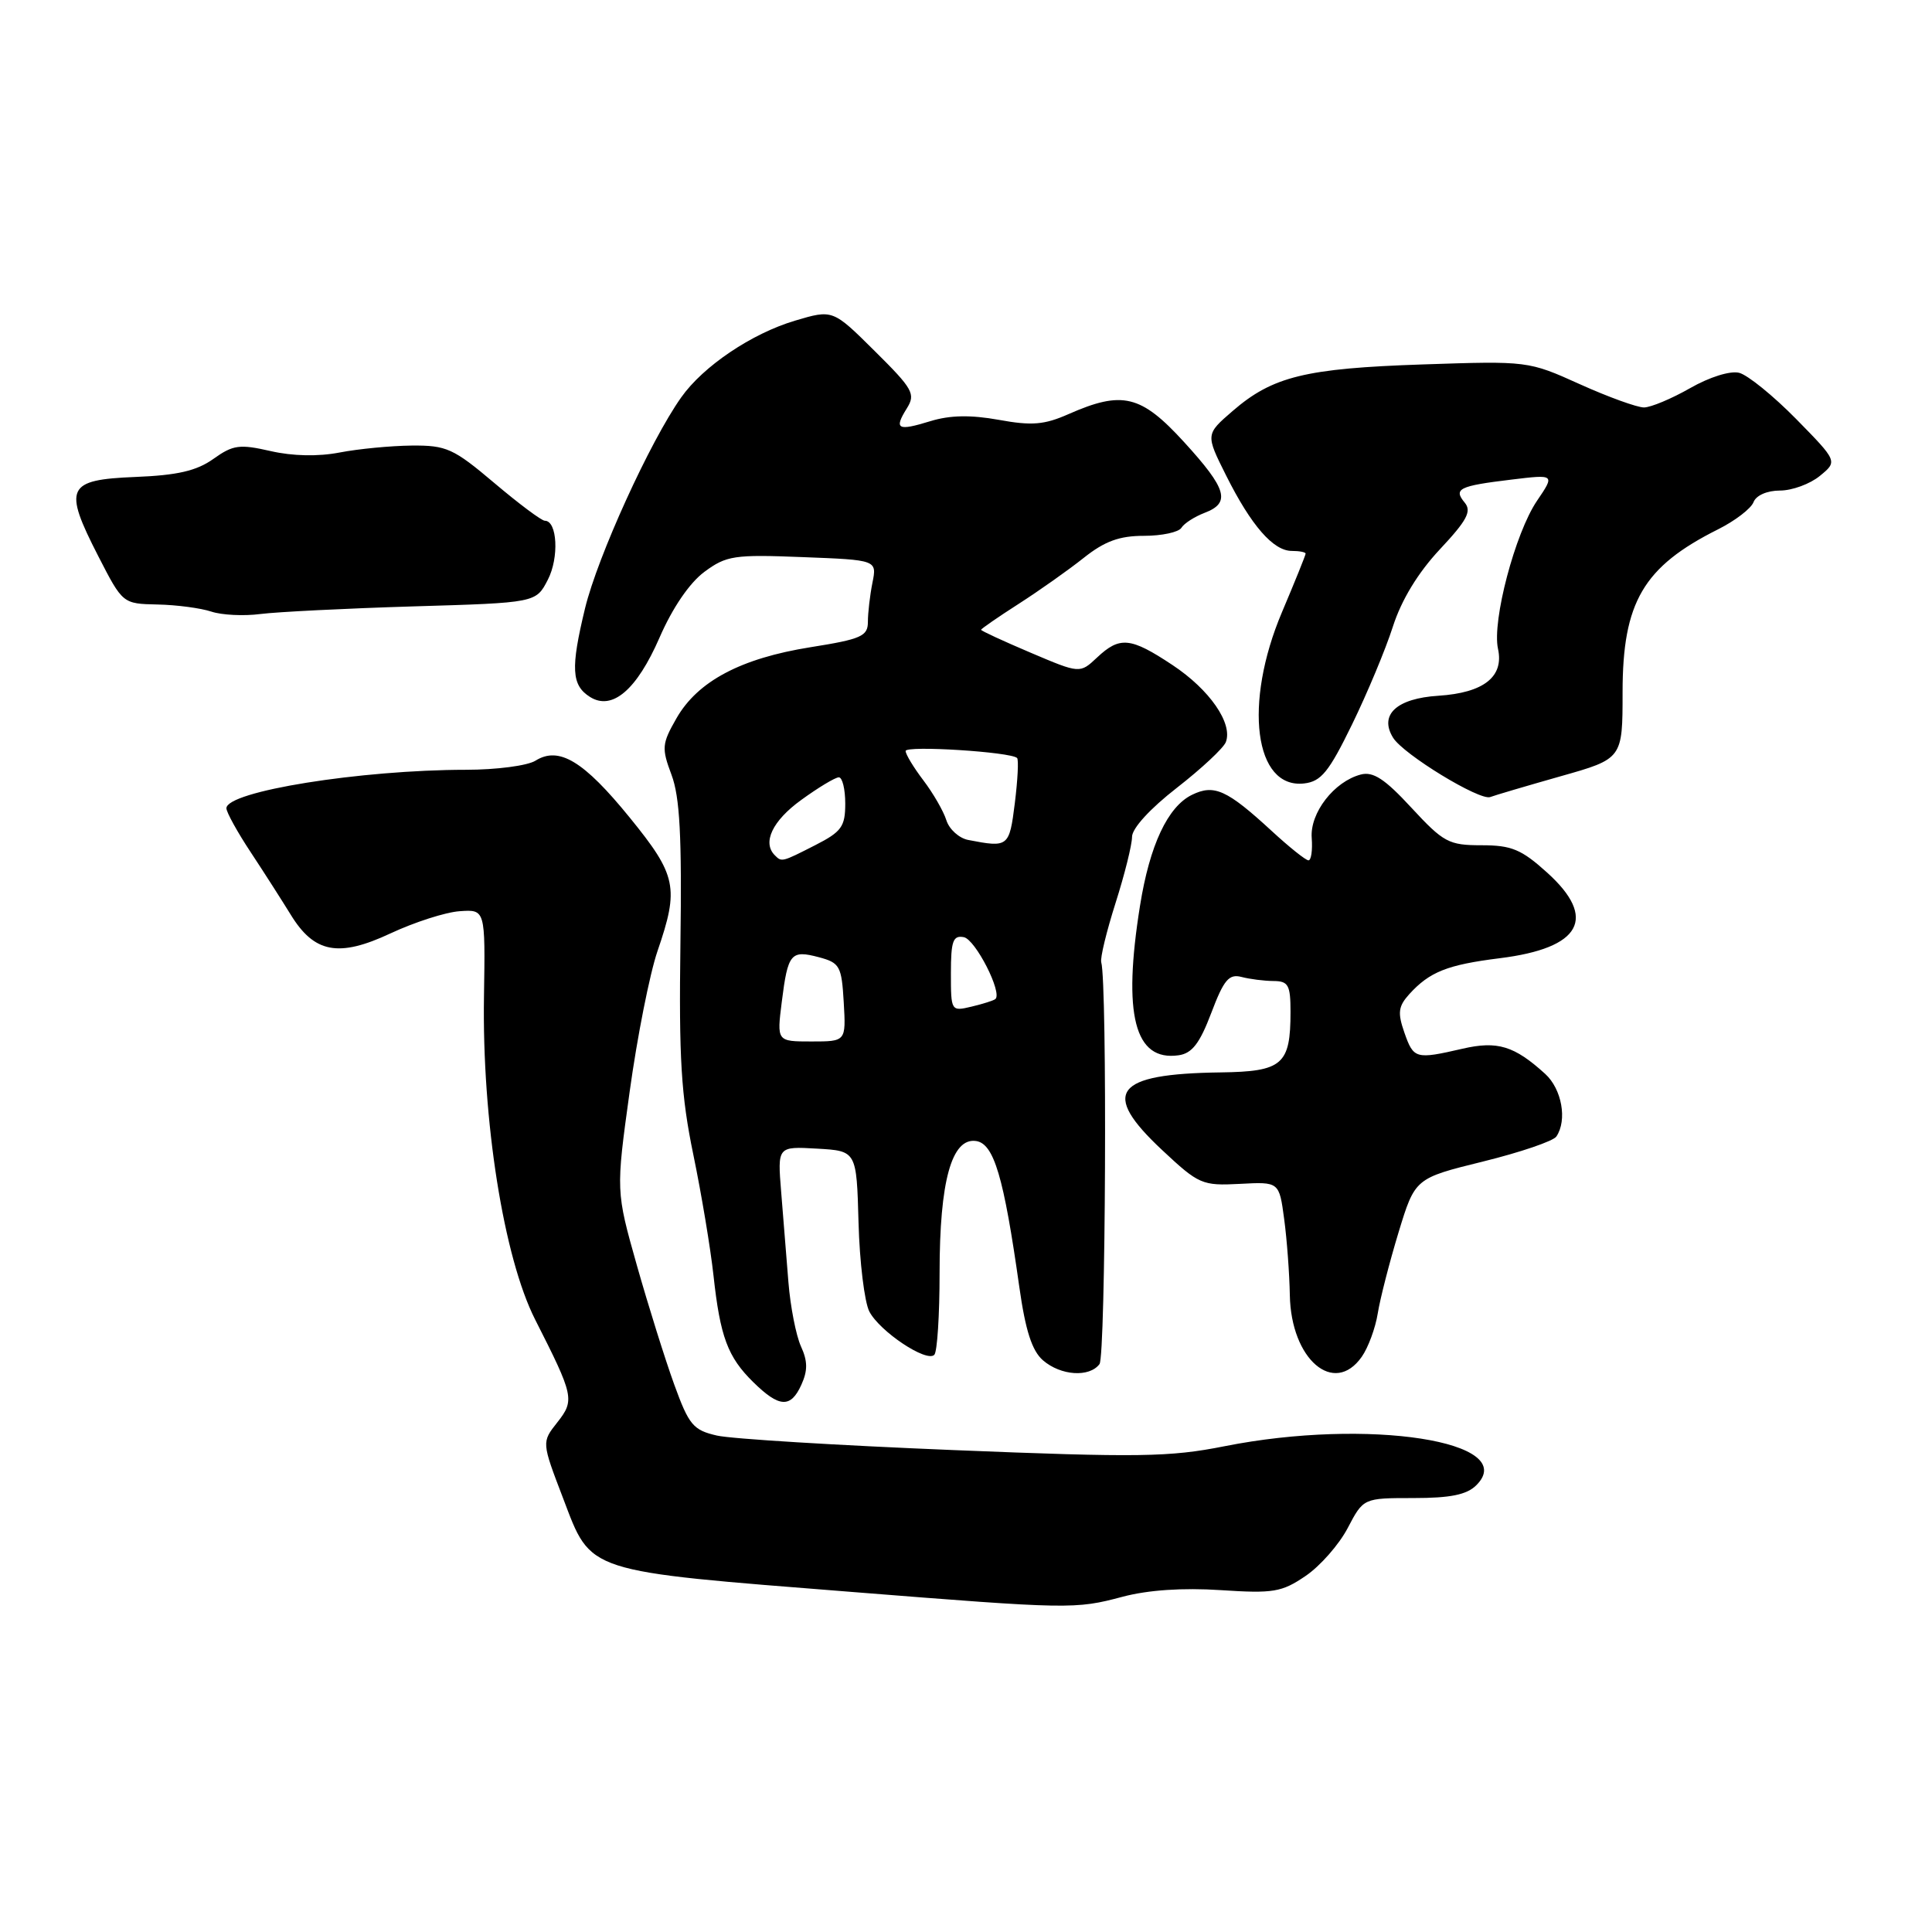 <?xml version="1.0" encoding="UTF-8" standalone="no"?>
<!DOCTYPE svg PUBLIC "-//W3C//DTD SVG 1.1//EN" "http://www.w3.org/Graphics/SVG/1.1/DTD/svg11.dtd" >
<svg xmlns="http://www.w3.org/2000/svg" xmlns:xlink="http://www.w3.org/1999/xlink" version="1.1" viewBox="0 0 256 256">
 <g >
 <path fill="currentColor"
d=" M 148.74 211.58 C 152.13 210.68 156.72 210.37 161.74 210.70 C 168.74 211.16 169.84 210.97 173.00 208.82 C 174.93 207.51 177.44 204.65 178.58 202.47 C 180.66 198.50 180.66 198.50 187.29 198.50 C 192.19 198.50 194.36 198.06 195.62 196.80 C 201.46 190.99 181.28 187.86 162.27 191.63 C 154.97 193.08 150.92 193.14 126.27 192.14 C 111.00 191.52 96.92 190.66 95.00 190.22 C 91.85 189.50 91.29 188.83 89.34 183.46 C 88.15 180.18 85.92 173.07 84.39 167.67 C 81.61 157.83 81.61 157.83 83.43 144.67 C 84.43 137.42 86.09 129.04 87.12 126.03 C 90.01 117.62 89.67 115.99 83.44 108.33 C 77.35 100.84 74.07 98.85 70.96 100.79 C 69.90 101.46 65.76 102.00 61.76 102.00 C 47.76 102.01 30.00 104.86 30.00 107.10 C 30.00 107.62 31.46 110.27 33.25 112.97 C 35.04 115.68 37.40 119.38 38.51 121.18 C 41.63 126.29 44.87 126.90 51.74 123.68 C 54.91 122.20 59.03 120.87 60.90 120.74 C 64.31 120.50 64.31 120.50 64.13 132.00 C 63.86 148.46 66.74 166.61 70.90 174.83 C 76.06 185.00 76.17 185.52 73.84 188.48 C 71.77 191.10 71.77 191.10 74.61 198.52 C 78.41 208.49 77.26 208.12 113.00 210.95 C 141.71 213.23 142.48 213.25 148.74 211.58 Z  M 106.18 183.50 C 107.04 181.61 107.03 180.36 106.13 178.40 C 105.48 176.96 104.73 173.14 104.47 169.90 C 104.21 166.65 103.78 161.28 103.51 157.95 C 103.02 151.90 103.02 151.90 108.26 152.20 C 113.50 152.50 113.50 152.50 113.76 162.00 C 113.90 167.22 114.55 172.53 115.19 173.78 C 116.56 176.42 122.77 180.57 123.80 179.52 C 124.19 179.14 124.50 174.25 124.50 168.66 C 124.50 156.51 126.10 150.73 129.33 151.19 C 131.70 151.54 133.00 155.90 135.06 170.50 C 135.88 176.31 136.74 178.98 138.20 180.25 C 140.56 182.29 144.35 182.54 145.69 180.75 C 146.51 179.66 146.73 130.26 145.92 127.50 C 145.76 126.95 146.62 123.42 147.82 119.64 C 149.02 115.87 150.00 111.94 150.00 110.89 C 150.00 109.76 152.40 107.14 155.94 104.39 C 159.20 101.85 162.12 99.13 162.43 98.33 C 163.38 95.85 160.28 91.38 155.36 88.12 C 149.80 84.43 148.38 84.29 145.36 87.13 C 143.09 89.26 143.09 89.26 136.55 86.48 C 132.95 84.95 130.00 83.59 130.00 83.45 C 130.00 83.32 132.24 81.77 134.97 80.02 C 137.70 78.27 141.59 75.52 143.60 73.92 C 146.38 71.71 148.33 71.00 151.58 71.00 C 153.95 71.00 156.18 70.52 156.54 69.94 C 156.90 69.35 158.28 68.47 159.60 67.96 C 163.11 66.63 162.59 64.81 156.90 58.58 C 151.18 52.32 148.72 51.73 141.59 54.87 C 138.38 56.29 136.72 56.43 132.34 55.63 C 128.62 54.96 125.88 55.01 123.30 55.80 C 118.92 57.15 118.43 56.88 120.16 54.11 C 121.35 52.21 120.98 51.54 115.91 46.52 C 110.35 41.00 110.35 41.00 105.34 42.49 C 99.60 44.20 93.18 48.52 90.26 52.66 C 86.13 58.49 79.19 73.74 77.52 80.61 C 75.60 88.55 75.72 90.80 78.18 92.35 C 81.12 94.20 84.37 91.42 87.39 84.49 C 89.11 80.53 91.38 77.22 93.34 75.77 C 96.25 73.62 97.27 73.46 106.35 73.82 C 116.21 74.20 116.21 74.20 115.60 77.23 C 115.27 78.89 115.00 81.22 115.00 82.40 C 115.00 84.30 114.13 84.69 107.39 85.76 C 98.18 87.23 92.45 90.26 89.64 95.17 C 87.70 98.56 87.65 99.12 88.98 102.67 C 90.08 105.60 90.36 110.82 90.16 125.00 C 89.95 140.23 90.25 145.18 91.87 153.00 C 92.95 158.22 94.15 165.43 94.54 169.00 C 95.43 177.14 96.42 179.81 99.81 183.14 C 103.25 186.52 104.77 186.61 106.18 183.50 Z  M 180.44 179.78 C 181.29 178.57 182.25 175.98 182.56 174.03 C 182.87 172.09 184.11 167.27 185.31 163.31 C 187.50 156.13 187.50 156.13 196.50 153.91 C 201.45 152.69 205.83 151.20 206.23 150.59 C 207.69 148.42 206.95 144.31 204.75 142.30 C 200.66 138.58 198.42 137.89 193.79 138.96 C 187.58 140.39 187.31 140.32 186.09 136.83 C 185.17 134.20 185.28 133.35 186.73 131.74 C 189.43 128.77 191.77 127.84 198.72 126.97 C 209.52 125.63 211.70 121.67 205.00 115.62 C 201.60 112.55 200.29 112.00 196.31 112.00 C 191.97 112.00 191.28 111.63 187.03 107.04 C 183.50 103.21 181.95 102.20 180.31 102.63 C 176.78 103.55 173.55 107.72 173.81 111.04 C 173.93 112.67 173.74 114.00 173.38 114.00 C 173.02 114.00 170.83 112.25 168.51 110.11 C 162.58 104.65 160.88 103.88 157.94 105.32 C 154.73 106.89 152.34 111.99 151.06 120.00 C 148.74 134.46 150.33 140.66 156.17 139.83 C 157.95 139.58 158.97 138.26 160.50 134.22 C 162.16 129.83 162.84 129.02 164.50 129.45 C 165.60 129.74 167.51 129.98 168.75 129.99 C 170.71 130.00 171.00 130.52 171.00 134.07 C 171.00 141.08 169.95 141.99 161.71 142.10 C 147.63 142.29 145.80 144.73 153.99 152.39 C 158.85 156.94 159.29 157.13 164.28 156.87 C 169.50 156.59 169.50 156.59 170.16 161.54 C 170.53 164.27 170.86 168.80 170.91 171.62 C 171.06 180.13 176.77 185.02 180.44 179.78 Z  M 206.75 102.87 C 215.00 100.54 215.00 100.54 215.00 91.72 C 215.00 79.79 217.75 75.10 227.63 70.15 C 229.90 69.02 232.02 67.39 232.35 66.54 C 232.69 65.64 234.15 65.00 235.86 65.00 C 237.46 65.00 239.84 64.13 241.14 63.06 C 243.50 61.13 243.50 61.13 238.00 55.52 C 234.97 52.44 231.58 49.69 230.45 49.40 C 229.27 49.10 226.52 49.96 223.95 51.43 C 221.50 52.83 218.75 53.98 217.84 53.99 C 216.93 53.99 213.11 52.61 209.34 50.91 C 202.52 47.83 202.45 47.82 188.50 48.29 C 172.99 48.81 168.62 49.88 163.33 54.46 C 159.74 57.56 159.74 57.56 162.48 63.03 C 165.79 69.64 168.72 73.00 171.17 73.00 C 172.18 73.00 173.00 73.16 173.00 73.36 C 173.00 73.56 171.59 77.05 169.87 81.11 C 164.74 93.22 166.21 104.57 172.81 103.81 C 175.06 103.55 176.09 102.28 179.15 96.00 C 181.16 91.88 183.60 86.04 184.56 83.04 C 185.70 79.49 187.89 75.89 190.79 72.79 C 194.39 68.95 195.03 67.74 194.08 66.60 C 192.56 64.76 193.31 64.39 200.27 63.55 C 206.04 62.85 206.04 62.85 203.66 66.36 C 200.76 70.63 197.69 82.29 198.49 85.96 C 199.31 89.67 196.61 91.80 190.60 92.19 C 185.06 92.54 182.71 94.71 184.59 97.75 C 185.95 99.96 196.10 106.15 197.47 105.61 C 198.04 105.39 202.21 104.16 206.75 102.87 Z  M 54.76 80.35 C 71.02 79.87 71.02 79.87 72.59 76.82 C 74.10 73.91 73.85 69.00 72.19 69.00 C 71.76 69.00 68.75 66.75 65.50 64.00 C 60.08 59.42 59.17 59.00 54.54 59.04 C 51.77 59.07 47.48 59.48 45.00 59.96 C 42.16 60.51 38.78 60.44 35.86 59.77 C 31.74 58.83 30.89 58.94 28.27 60.81 C 26.05 62.39 23.50 62.98 17.92 63.20 C 8.82 63.57 8.35 64.58 13.02 73.69 C 16.26 80.00 16.26 80.00 20.88 80.10 C 23.42 80.15 26.62 80.58 28.00 81.04 C 29.38 81.50 32.30 81.65 34.50 81.36 C 36.70 81.08 45.82 80.62 54.76 80.35 Z  M 103.59 132.75 C 104.40 126.31 104.78 125.85 108.52 126.84 C 111.28 127.58 111.52 128.01 111.80 132.82 C 112.10 138.00 112.10 138.00 107.52 138.00 C 102.93 138.00 102.93 138.00 103.59 132.75 Z  M 126.00 128.95 C 126.00 124.68 126.28 123.91 127.71 124.18 C 129.25 124.48 132.86 131.56 131.89 132.38 C 131.68 132.57 130.26 133.02 128.75 133.38 C 126.02 134.03 126.00 133.99 126.00 128.95 Z  M 102.67 113.33 C 100.98 111.65 102.35 108.76 106.15 106.01 C 108.43 104.35 110.68 103.00 111.15 103.00 C 111.62 103.00 112.00 104.57 112.00 106.48 C 112.00 109.53 111.51 110.21 108.04 111.98 C 103.59 114.25 103.58 114.25 102.67 113.33 Z  M 128.30 111.30 C 127.09 111.07 125.78 109.89 125.40 108.69 C 125.02 107.48 123.65 105.11 122.36 103.41 C 121.06 101.70 120.00 99.95 120.00 99.51 C 120.00 98.75 133.96 99.63 134.77 100.44 C 134.99 100.66 134.85 103.34 134.47 106.42 C 133.74 112.24 133.62 112.33 128.30 111.30 Z "/>
</g>
</svg>